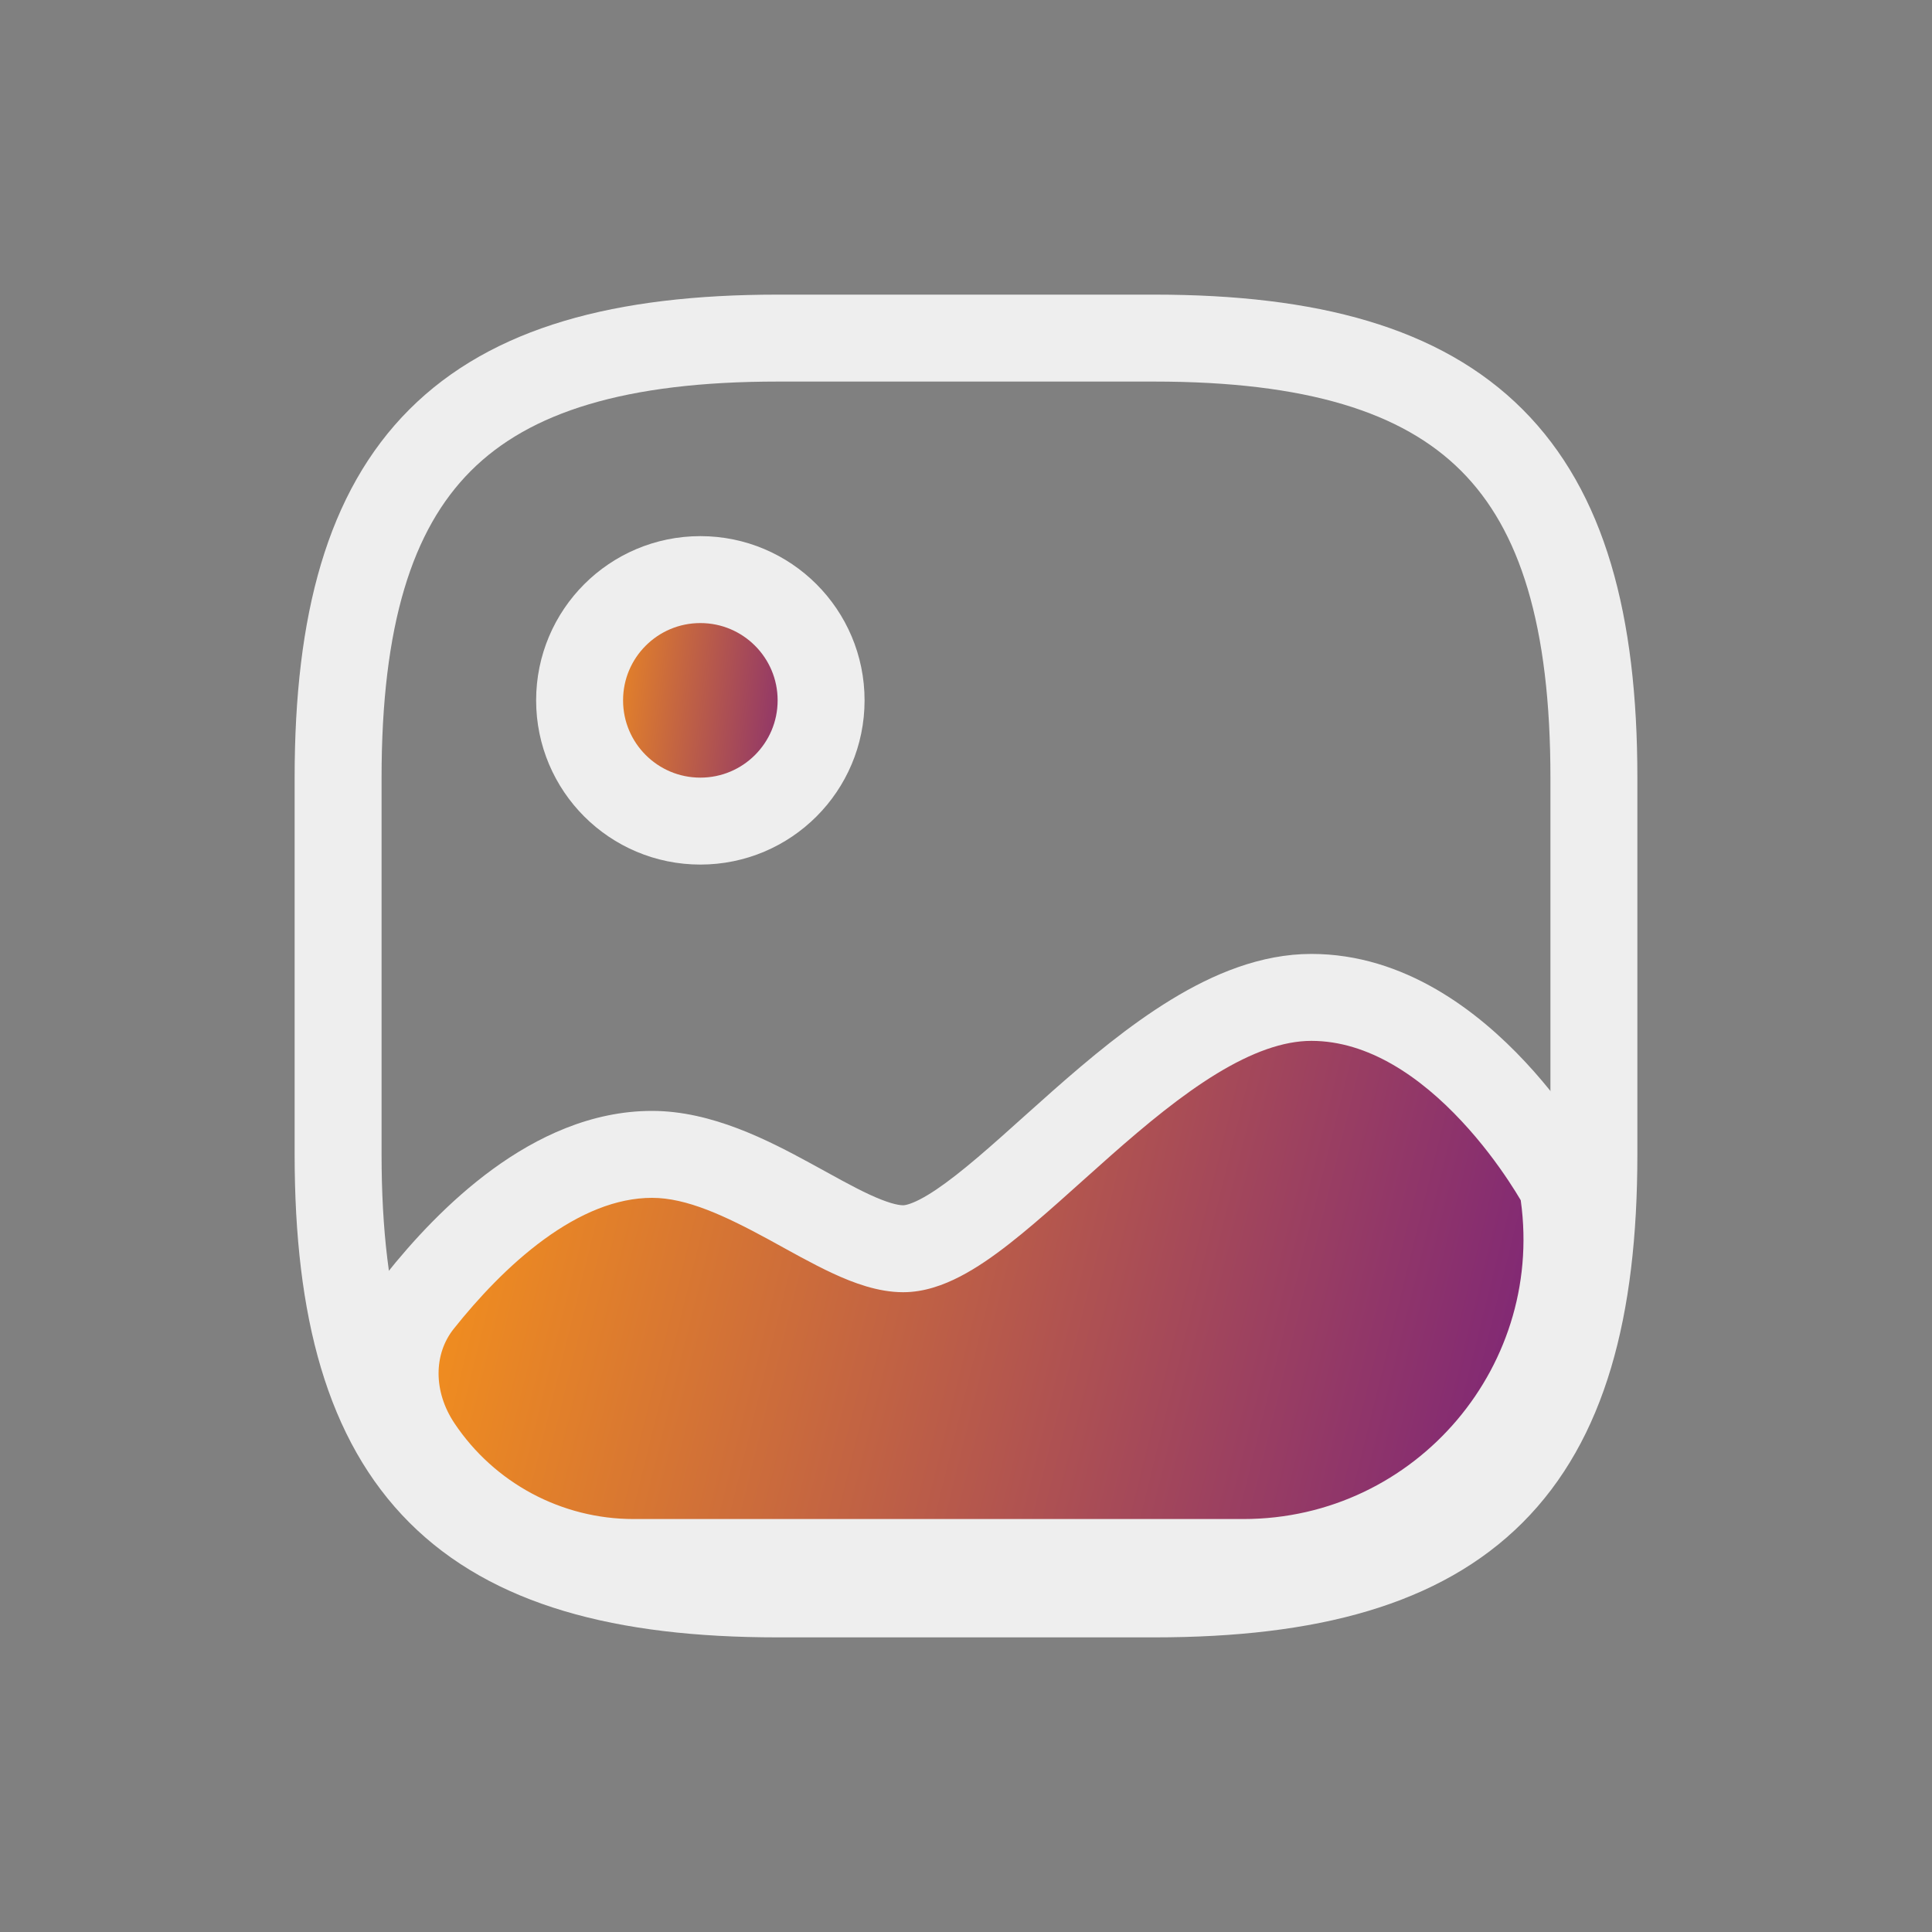 <svg width="40" height="40" viewBox="0 0 40 40" fill="none" xmlns="http://www.w3.org/2000/svg">
<rect x="0" y="0" width="40" height="40" fill="#808080" stroke="none"/>
<g id="State=Active, Feature=NFT&#39;s, Theme=Darkmode">
<g id="Group 27529">
<path id="Vector" d="M16.1 33H23.9C30.4 33 33 30.4 33 23.9V16.1C33 9.6 30.4 7 23.9 7H16.1C9.6 7 7 9.6 7 16.1V23.9C7 30.4 9.6 33 16.1 33Z" stroke="#EEEEEE" stroke-width="1.8" stroke-linecap="round" stroke-linejoin="round"/>
<g id="Union">
<path d="M13.5 23.9C11.495 23.9 9.738 25.631 8.685 26.958C7.992 27.831 8.04 29.036 8.658 29.963C9.653 31.454 11.326 32.35 13.118 32.35H25.742C29.881 32.35 33.03 28.633 32.35 24.55C32.35 24.55 30.274 20.65 27.15 20.65C23.9 20.65 20.553 25.854 18.7 25.854C17.425 25.854 15.45 23.9 13.5 23.9Z" fill="url(#paint0_linear_15815_5845)"/>
<path d="M8.685 26.958L7.98 26.398H7.98L8.685 26.958ZM32.35 24.55L33.237 24.402C33.221 24.306 33.19 24.213 33.144 24.127L32.35 24.55ZM8.658 29.963L9.407 29.464L8.658 29.963ZM9.39 27.517C9.889 26.889 10.534 26.192 11.265 25.659C12.002 25.122 12.758 24.8 13.5 24.8V23C12.237 23 11.112 23.543 10.205 24.204C9.294 24.868 8.534 25.7 7.98 26.398L9.39 27.517ZM13.5 24.8C14.214 24.8 15.004 25.167 15.923 25.667C16.345 25.898 16.815 26.166 17.245 26.365C17.666 26.56 18.177 26.754 18.7 26.754V24.954C18.586 24.954 18.372 24.903 18.002 24.732C17.642 24.565 17.258 24.345 16.783 24.086C15.909 23.61 14.736 23 13.5 23V24.8ZM18.7 26.754C19.133 26.754 19.536 26.605 19.875 26.43C20.221 26.251 20.566 26.01 20.898 25.75C21.552 25.24 22.291 24.549 22.996 23.927C23.728 23.281 24.459 22.676 25.188 22.231C25.921 21.784 26.572 21.55 27.15 21.55V19.75C26.102 19.75 25.116 20.166 24.25 20.695C23.379 21.226 22.549 21.921 21.805 22.577C21.036 23.256 20.388 23.865 19.791 24.331C19.499 24.559 19.253 24.725 19.048 24.831C18.837 24.94 18.73 24.954 18.7 24.954V26.754ZM27.15 21.55C28.334 21.55 29.41 22.299 30.263 23.214C30.676 23.656 31.003 24.102 31.227 24.439C31.339 24.607 31.424 24.745 31.479 24.839C31.507 24.886 31.527 24.922 31.54 24.945C31.546 24.957 31.551 24.965 31.553 24.97C31.555 24.972 31.555 24.973 31.556 24.974C31.556 24.974 31.556 24.974 31.556 24.974C31.556 24.974 31.556 24.974 31.556 24.974C31.556 24.974 31.555 24.973 31.555 24.973C31.555 24.973 31.555 24.973 32.35 24.55C33.144 24.127 33.144 24.127 33.144 24.127C33.144 24.126 33.144 24.126 33.144 24.126C33.143 24.125 33.143 24.125 33.143 24.124C33.142 24.123 33.141 24.122 33.141 24.12C33.139 24.117 33.136 24.113 33.134 24.108C33.128 24.098 33.121 24.084 33.111 24.067C33.092 24.033 33.065 23.985 33.03 23.925C32.959 23.806 32.858 23.64 32.726 23.442C32.463 23.047 32.076 22.518 31.579 21.986C30.613 20.951 29.09 19.75 27.15 19.75V21.55ZM25.742 31.45H13.118V33.25H25.742V31.45ZM13.118 31.45C11.627 31.45 10.235 30.705 9.407 29.464L7.91 30.462C9.071 32.204 11.025 33.25 13.118 33.25V31.45ZM31.462 24.698C32.051 28.232 29.325 31.45 25.742 31.45V33.25C30.438 33.25 34.009 29.034 33.237 24.402L31.462 24.698ZM7.98 26.398C7.003 27.63 7.114 29.269 7.91 30.462L9.407 29.464C8.966 28.802 8.982 28.032 9.39 27.517L7.98 26.398Z" fill="#EEEEEE"/>
</g>
<path id="Vector_2" d="M14.5 17C15.881 17 17 15.881 17 14.5C17 13.119 15.881 12 14.5 12C13.119 12 12 13.119 12 14.5C12 15.881 13.119 17 14.5 17Z" fill="url(#paint1_linear_15815_5845)" stroke="#EEEEEE" stroke-width="1.8" stroke-linecap="round" stroke-linejoin="round"/>
</g>
</g>
<defs>
<linearGradient id="paint0_linear_15815_5845" x1="8.18" y1="25.33" x2="32.07" y2="31.226" gradientUnits="userSpaceOnUse">
<stop stop-color="#F7931A"/>
<stop offset="1" stop-color="#7A227A"/>
</linearGradient>
<linearGradient id="paint1_linear_15815_5845" x1="12" y1="14" x2="17.15" y2="14.613" gradientUnits="userSpaceOnUse">
<stop stop-color="#F7931A"/>
<stop offset="1" stop-color="#7A227A"/>
</linearGradient>
</defs>
</svg>
